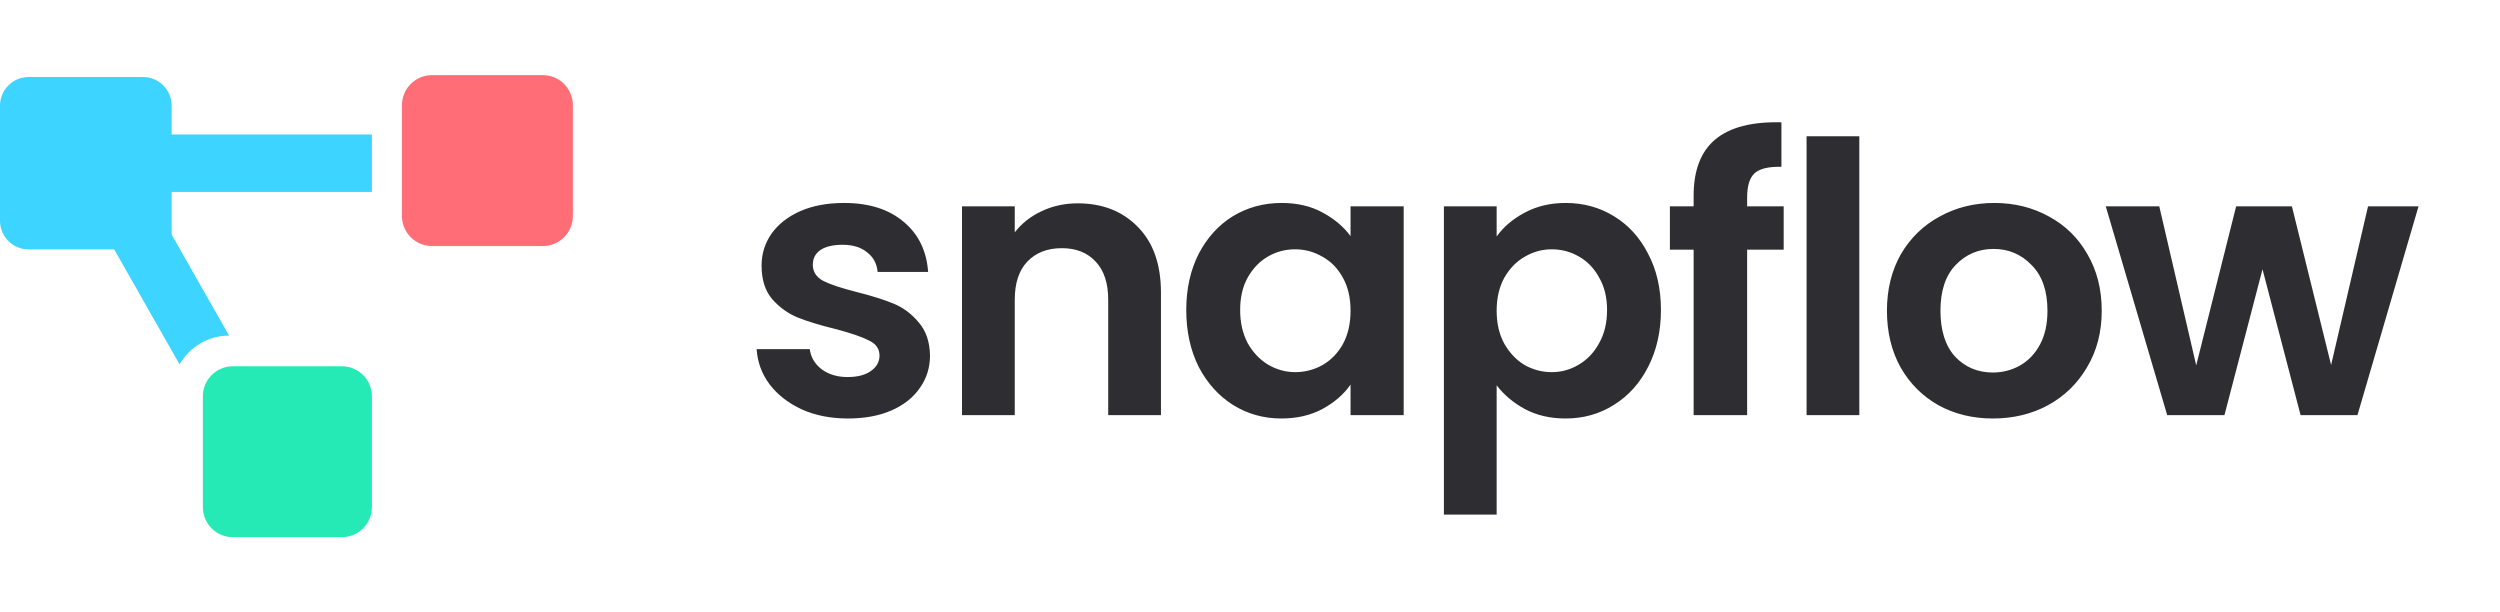 <svg width="1331" height="326" viewBox="0 0 1331 326" fill="none" xmlns="http://www.w3.org/2000/svg">
<path d="M451.4 222.806C442.306 222.806 434.147 221.201 426.925 217.991C419.703 214.647 413.952 210.167 409.672 204.55C405.526 198.932 403.253 192.713 402.851 185.892H431.138C431.673 190.172 433.746 193.716 437.357 196.525C441.102 199.334 445.716 200.738 451.2 200.738C456.549 200.738 460.695 199.668 463.638 197.528C466.714 195.388 468.252 192.646 468.252 189.303C468.252 185.692 466.38 183.017 462.635 181.278C459.024 179.406 453.206 177.4 445.181 175.26C436.889 173.254 430.068 171.181 424.718 169.041C419.502 166.901 414.955 163.624 411.077 159.21C407.332 154.797 405.459 148.845 405.459 141.356C405.459 135.203 407.198 129.586 410.675 124.504C414.286 119.422 419.369 115.409 425.922 112.467C432.609 109.525 440.433 108.054 449.394 108.054C462.635 108.054 473.2 111.397 481.091 118.084C488.982 124.638 493.329 133.532 494.131 144.766H467.249C466.848 140.353 464.975 136.875 461.632 134.334C458.422 131.659 454.075 130.322 448.592 130.322C443.509 130.322 439.564 131.258 436.755 133.13C434.08 135.003 432.743 137.611 432.743 140.954C432.743 144.699 434.615 147.575 438.36 149.581C442.105 151.453 447.923 153.393 455.814 155.399C463.838 157.405 470.459 159.478 475.675 161.618C480.891 163.758 485.371 167.101 489.116 171.649C492.995 176.062 495.001 181.947 495.134 189.303C495.134 195.722 493.329 201.473 489.718 206.556C486.24 211.638 481.158 215.65 474.471 218.593C467.918 221.401 460.227 222.806 451.4 222.806ZM573.76 108.254C587.001 108.254 597.7 112.467 605.858 120.893C614.017 129.185 618.096 140.821 618.096 155.8V221H590.01V159.612C590.01 150.785 587.803 144.031 583.39 139.35C578.976 134.535 572.958 132.127 565.334 132.127C557.577 132.127 551.425 134.535 546.878 139.35C542.464 144.031 540.257 150.785 540.257 159.612V221H512.171V109.859H540.257V123.702C544.002 118.887 548.75 115.142 554.501 112.467C560.386 109.658 566.805 108.254 573.76 108.254ZM631.564 165.028C631.564 153.794 633.771 143.83 638.184 135.137C642.731 126.443 648.817 119.756 656.44 115.075C664.197 110.394 672.824 108.054 682.32 108.054C690.612 108.054 697.834 109.725 703.986 113.069C710.272 116.413 715.287 120.625 719.032 125.708V109.859H747.319V221H719.032V204.75C715.421 209.966 710.406 214.313 703.986 217.79C697.7 221.134 690.411 222.806 682.119 222.806C672.757 222.806 664.197 220.398 656.44 215.583C648.817 210.769 642.731 204.015 638.184 195.321C633.771 186.494 631.564 176.397 631.564 165.028ZM719.032 165.43C719.032 158.609 717.695 152.791 715.02 147.976C712.345 143.027 708.734 139.283 704.187 136.742C699.639 134.067 694.758 132.729 689.542 132.729C684.326 132.729 679.511 134 675.097 136.541C670.684 139.082 667.073 142.827 664.264 147.775C661.589 152.59 660.252 158.341 660.252 165.028C660.252 171.715 661.589 177.6 664.264 182.682C667.073 187.631 670.684 191.443 675.097 194.118C679.645 196.792 684.459 198.13 689.542 198.13C694.758 198.13 699.639 196.859 704.187 194.318C708.734 191.643 712.345 187.898 715.02 183.084C717.695 178.135 719.032 172.25 719.032 165.43ZM796.818 125.908C800.429 120.826 805.377 116.613 811.663 113.27C818.083 109.792 825.372 108.054 833.53 108.054C843.026 108.054 851.586 110.394 859.209 115.075C866.966 119.756 873.051 126.443 877.465 135.137C882.012 143.696 884.286 153.66 884.286 165.028C884.286 176.397 882.012 186.494 877.465 195.321C873.051 204.015 866.966 210.769 859.209 215.583C851.586 220.398 843.026 222.806 833.53 222.806C825.372 222.806 818.15 221.134 811.864 217.79C805.712 214.447 800.696 210.234 796.818 205.151V273.962H768.731V109.859H796.818V125.908ZM855.598 165.028C855.598 158.341 854.194 152.59 851.385 147.775C848.71 142.827 845.099 139.082 840.552 136.541C836.138 134 831.323 132.729 826.107 132.729C821.025 132.729 816.21 134.067 811.663 136.742C807.25 139.283 803.639 143.027 800.83 147.976C798.155 152.925 796.818 158.742 796.818 165.43C796.818 172.117 798.155 177.935 800.83 182.883C803.639 187.832 807.25 191.643 811.663 194.318C816.21 196.859 821.025 198.13 826.107 198.13C831.323 198.13 836.138 196.792 840.552 194.118C845.099 191.443 848.71 187.631 851.385 182.682C854.194 177.734 855.598 171.849 855.598 165.028ZM949.633 132.93H930.174V221H901.686V132.93H889.047V109.859H901.686V104.242C901.686 90.6 905.565 80.569 913.322 74.15C921.079 67.73 932.782 64.721 948.43 65.122V88.794C941.609 88.661 936.861 89.797 934.186 92.205C931.511 94.612 930.174 98.959 930.174 105.245V109.859H949.633V132.93ZM989.902 72.545V221H961.816V72.545H989.902ZM1060.98 222.806C1050.28 222.806 1040.66 220.465 1032.1 215.784C1023.54 210.969 1016.78 204.215 1011.83 195.522C1007.02 186.829 1004.61 176.798 1004.61 165.43C1004.61 154.061 1007.09 144.031 1012.03 135.337C1017.12 126.644 1024 119.957 1032.7 115.276C1041.39 110.461 1051.09 108.054 1061.79 108.054C1072.49 108.054 1082.18 110.461 1090.88 115.276C1099.57 119.957 1106.39 126.644 1111.34 135.337C1116.42 144.031 1118.96 154.061 1118.96 165.43C1118.96 176.798 1116.35 186.829 1111.14 195.522C1106.06 204.215 1099.1 210.969 1090.27 215.784C1081.58 220.465 1071.82 222.806 1060.98 222.806ZM1060.98 198.33C1066.07 198.33 1070.81 197.127 1075.23 194.719C1079.78 192.178 1083.39 188.433 1086.06 183.485C1088.74 178.536 1090.07 172.518 1090.07 165.43C1090.07 154.864 1087.26 146.772 1081.65 141.155C1076.16 135.404 1069.41 132.529 1061.39 132.529C1053.36 132.529 1046.61 135.404 1041.12 141.155C1035.77 146.772 1033.1 154.864 1033.1 165.43C1033.1 175.995 1035.71 184.154 1040.92 189.905C1046.27 195.522 1052.96 198.33 1060.98 198.33ZM1287.62 109.859L1255.12 221H1224.83L1204.56 143.362L1184.3 221H1153.81L1121.11 109.859H1149.6L1169.26 194.519L1190.52 109.859H1220.21L1241.08 194.318L1260.74 109.859H1287.62Z" fill="#2E2D31"/>
<path d="M91.385 56.298C91.385 47.851 84.564 41 76.154 41H15.231C6.821 41 0 47.851 0 56.298V117.49C0 125.938 6.821 132.789 15.231 132.789H60.79L95.611 194C100.894 184.888 110.613 178.683 121.846 178.683H121.979L91.385 124.905V102.192H198V71.596H91.385V56.298Z" fill="#3DD4FF"/>
<path d="M214 56C214 47.163 221.163 40 230 40H289C297.837 40 305 47.163 305 56V115C305 123.837 297.837 131 289 131H230C221.163 131 214 123.837 214 115V56Z" fill="#FF6D77"/>
<path d="M108 211C108 202.163 115.163 195 124 195H182C190.837 195 198 202.163 198 211V270C198 278.837 190.837 286 182 286H124C115.163 286 108 278.837 108 270V211Z" fill="#25EAB5"/>
</svg>
